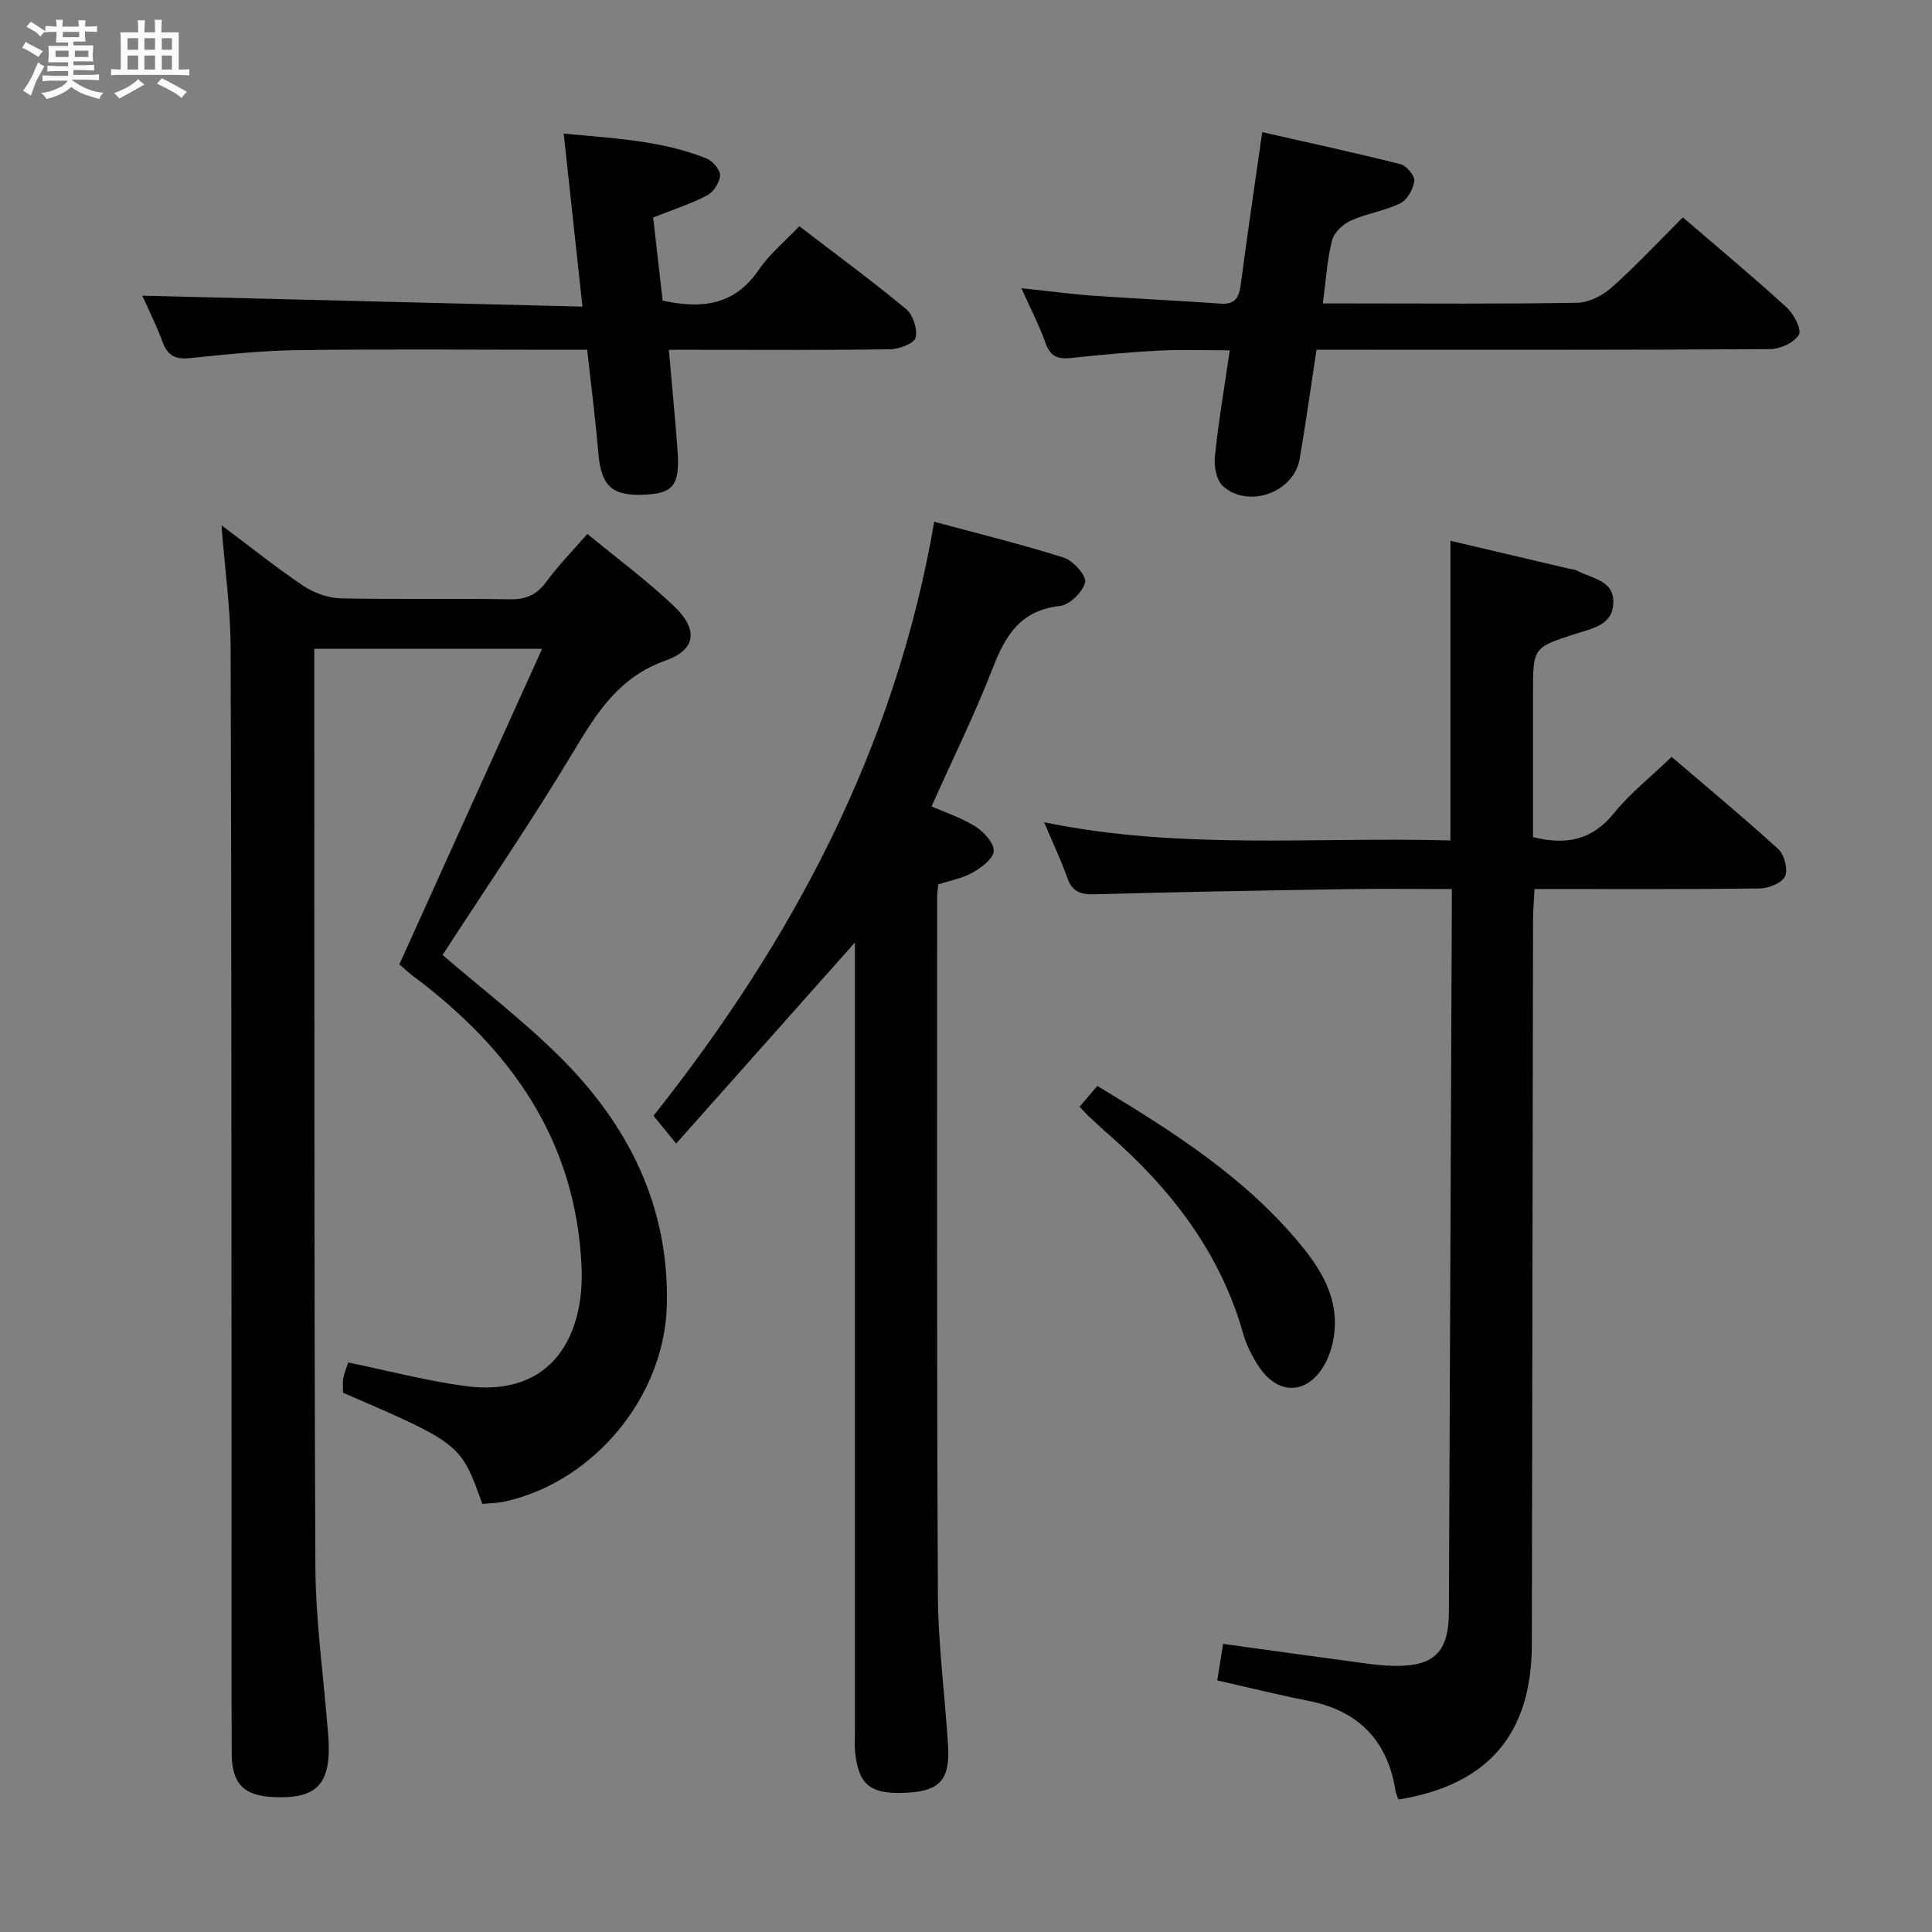<svg enable-background="new 0 0 400 400" viewBox="0 0 400 400" xmlns="http://www.w3.org/2000/svg"><rect x="0" y="0" width="400" height="400" fill="#808080" stroke="none"/><path d="m6.8 9.5c.6.3 1.3.7 2.1 1.1-.4.4-.7.8-.9 1.2-.7-.4-1.3-.8-1.8-1.1s-1.1-.6-1.6-.8c.2-.4.5-.8.7-1.2.4.2.8.5 1.5.8zm.9 6.9c-.3.6-.5 1.1-.7 1.7s-.4 1.1-.6 1.7c-.6-.4-1.1-.7-1.6-1 .7-1 1.2-1.8 1.5-2.4.3-.5.6-1.1.8-1.7.3-.6.5-1.2.8-1.8.3.3.8.6 1.3.8-.7 1.3-1.2 2.2-1.5 2.7zm.1-11c.4.3 1 .7 1.7 1.1-.5.2-.8.6-1.1 1.1-.5-.6-1-1-1.4-1.2s-.9-.6-1.5-.8c.2-.4.5-.7.9-1.1.5.3.9.6 1.4.9zm10.5 13.1c1 .4 2 .6 3.1.7-.4.4-.7.8-.8 1.3-.9-.2-1.9-.6-3-.9-1-.4-2-.9-2.8-1.6-.5.4-1.1.9-1.9 1.3s-1.9.9-3.3 1.2c-.1-.3-.5-.8-1.1-1.3 1 0 2.1-.3 3.2-.8 1.2-.5 1.9-1 2.3-1.7h-3.2c-.4 0-1 0-2 .1v-1.2c1 0 1.7.1 2 .1h3.3v-1h-2.3c-.2 0-.9 0-2 .1v-1.2c1.2 0 1.9.1 2 .1h2.3v-.8h-4.1c0-.7.1-1.2.1-1.6 0-.5 0-1.1-.1-1.8h4.1v-.7h-2.5c0-.6.1-1.1.1-1.6v-.6h-.5c-.4 0-1 0-1.8.1v-1.3c1.2 0 1.9.1 2.1.1h.2c0-.3 0-.8-.1-1.4h1.4c0 .6-.1 1-.1 1.4h3.4c0-.4 0-.8-.1-1.3h1.5c0 .4-.1.9-.1 1.3.7 0 1.5 0 2.5-.1v1.2c-1 0-1.8-.1-2.5-.1v.6c0 .3 0 .8.1 1.5h-2.5v.8h4.1c0 .7-.1 1.3-.1 1.8s0 1 .1 1.5h-4.1v.8h1.4c.8 0 1.8 0 2.9-.1v1.2c-1 0-1.9-.1-2.8-.1h-1.5v1h3.2c.3 0 1 0 2.1-.1v1.2c-1.1 0-1.8-.1-2.1-.1h-3.4l-.1.1c1.4 1 2.4 1.5 3.4 1.9zm-4.1-6.7v-1.3h-2.7v1.3zm2.2-4.1v-1.1h-3.4v1.1zm1.9 4.1v-1.3h-2.8v1.3z" fill="#fafbfc"/><path d="m37 6.7v2.3 5.4c1 0 1.8 0 2.2-.1v1.3c-.6 0-1.5-.1-2.5-.1h-11.9c-.7 0-1.3 0-1.8.1v-1.3c.5 0 1.1.1 2 .1v-5.2c0-1 0-1.8-.1-2.5h3.7c0-1.3 0-2.1-.1-2.5h1.5c0 .4-.1 1.3-.1 2.5h2.2c0-1.2 0-2.1-.1-2.6h1.5c0 .4-.1 1.3-.1 2.6zm-12.3 13.7c-.3-.4-.7-.8-1.1-1.1 1.1-.4 2.1-.9 2.9-1.3.8-.5 1.5-1 2.1-1.6.4.4.9.8 1.3 1.1-2.5 1.4-4.2 2.4-5.2 2.9zm3.9-10.1v-2.4h-2.2v2.4zm0 4.1v-2.9h-2.2v2.9zm3.5-4.1v-2.4h-2.2v2.4zm0 4.1v-2.9h-2.2v2.9zm.4 2.9 1-1.1c.6.3 1.4.7 2.5 1.3s2 1.1 2.7 1.5c-.4.4-.8.8-1.1 1.3-.8-.8-2.5-1.7-5.1-3zm3.1-7v-2.4h-2.1v2.4zm0 4.1v-2.9h-2.1v2.9z" fill="#fafbfc"/><g fill="#000001"><path d="m45.85 108.75c6.2 4.64 11.48 8.88 17.08 12.62 2.17 1.45 5.08 2.45 7.68 2.51 11.66.26 23.32-.01 34.98.2 3.37.06 5.55-.97 7.53-3.65 2.45-3.33 5.37-6.31 8.49-9.89 6.16 5.09 12.46 9.72 18.06 15.08 4.9 4.7 4.43 8.91-1.83 11.12-9.66 3.41-14.25 10.77-19.1 18.85-8.63 14.38-18.11 28.25-27.11 42.13 8 6.88 16.57 13.45 24.18 20.99 14.23 14.09 22.77 30.94 22.25 51.55-.48 18.78-14.92 36.39-33.36 40.58-1.59.36-3.27.36-4.84.53-4.47-12.49-4.47-12.49-28.83-23.02 0-.95-.13-1.96.03-2.91.2-1.11.66-2.18 1.03-3.35 8.15 1.68 16 3.73 23.98 4.85 18.65 2.62 24.92-10.96 24.34-24.54-1.11-26.28-14.66-45.21-34.91-60.34-.93-.69-1.76-1.5-2.82-2.4 9.75-21.54 19.48-43.06 29.56-65.34-16.46 0-31.39 0-47.17 0v5.2c.04 61.64-.06 123.28.23 184.92.05 11.1 1.64 22.19 2.52 33.28.08.99.19 1.99.23 2.98.33 8.84-2.61 11.76-11.41 11.37-6.17-.28-8.65-2.74-8.67-9.09-.07-18.99-.02-37.98-.03-56.98-.03-57.31 0-114.62-.19-171.93-.03-8.06-1.18-16.13-1.9-25.32z"/><path d="m300.59 184.07c-7.79 0-14.93-.1-22.06.02-17.31.28-34.61.58-51.92 1.06-2.9.08-4.63-.51-5.64-3.41-1.25-3.59-2.91-7.03-4.8-11.5 28.21 5.81 56.03 2.98 84.13 3.77 0-20.92 0-41.3 0-62.05 8.23 1.94 16.45 3.88 24.66 5.81.49.11 1.04.1 1.45.33 3.05 1.68 7.74 1.95 7.61 6.71-.12 4.65-4.4 5.3-7.81 6.41-8.81 2.87-8.82 2.83-8.82 12.25v29.85c6.97 1.72 12.26.59 16.74-4.93 3.41-4.21 7.77-7.65 11.96-11.68 7.3 6.24 14.85 12.49 22.08 19.09 1.26 1.15 2.07 4.26 1.4 5.65-.67 1.4-3.44 2.48-5.31 2.5-15.32.19-30.64.11-46.56.11-.11 2.3-.29 4.38-.3 6.46-.09 49.98-.16 99.96-.25 149.94-.03 18.56-9.07 29.11-27.61 32.11-.19-.55-.5-1.12-.59-1.73-1.67-10.4-7.58-16.62-17.98-18.68-6.3-1.25-12.54-2.8-18.95-4.25.42-2.6.78-4.86 1.21-7.56 9.74 1.34 19.49 2.7 29.25 4.01 1.97.27 3.97.5 5.95.54 8.49.16 11.51-2.78 11.55-11.18.2-47.63.4-95.26.59-142.89.03-2.11.02-4.23.02-6.76z"/><path d="m177 195.13c-12.18 13.7-24.26 27.29-37.01 41.63-1.98-2.42-3.18-3.9-4.69-5.75 28.68-36.16 50.06-76.01 58.12-122.99 9.13 2.47 18.1 4.66 26.87 7.45 1.93.62 4.69 3.78 4.37 5.1-.49 2.01-3.22 4.67-5.23 4.89-8.04.88-11.22 5.97-13.85 12.75-3.71 9.59-8.29 18.85-12.71 28.74 2.96 1.32 6.27 2.39 9.12 4.2 1.73 1.1 3.84 3.4 3.75 5.05-.08 1.59-2.56 3.43-4.38 4.46-2.12 1.2-4.67 1.65-7.1 2.45-.09.97-.24 1.79-.24 2.6.01 48.14-.09 96.28.16 144.42.05 10.45 1.46 20.88 2.11 31.33.42 6.76-1.65 9.2-7.78 9.65-8.04.58-10.66-1.25-11.45-8.15-.17-1.48-.06-3-.06-4.49 0-52.81 0-105.61 0-158.42 0-1.74 0-3.49 0-4.92z"/><path d="m272.57 72.41c-1.22 7.95-2.23 15.33-3.5 22.65-1.2 6.89-10.62 10.31-15.88 5.58-1.35-1.21-1.87-4.11-1.66-6.12.72-7.07 1.93-14.1 3.08-21.99-5.08 0-9.82-.19-14.52.05-6.13.32-12.26.88-18.36 1.54-2.71.29-4.3-.32-5.27-3.1-1.25-3.57-3.02-6.95-4.99-11.35 5.51.58 10.18 1.21 14.86 1.55 8.78.63 17.59 1.01 26.37 1.64 3.2.23 3.86-1.43 4.21-4.12 1.33-10.18 2.85-20.34 4.42-31.38 9.74 2.21 19.23 4.26 28.63 6.63 1.24.31 2.99 2.41 2.86 3.47-.22 1.69-1.47 3.92-2.91 4.63-3.24 1.59-6.99 2.11-10.29 3.6-1.61.73-3.43 2.49-3.84 4.12-1.01 3.98-1.25 8.15-1.9 13.01h5.23c15.83 0 31.66.14 47.48-.14 2.42-.04 5.25-1.51 7.12-3.18 5.08-4.54 9.74-9.53 14.71-14.49 7.23 6.21 14.5 12.26 21.48 18.63 1.48 1.35 3.17 4.61 2.55 5.65-.99 1.64-3.86 2.98-5.94 2.99-29.32.19-58.64.13-87.96.13-1.98 0-3.94 0-5.98 0z"/><path d="m121.57 72.41c-1.95 0-3.73 0-5.52 0-18.16 0-36.32-.16-54.47.08-7.46.1-14.92.91-22.36 1.66-2.98.3-4.55-.58-5.58-3.4-1.3-3.55-3.03-6.95-4.18-9.53 30.04.75 60.2 1.49 91.13 2.26-1.35-12.45-2.57-23.74-3.88-35.82 10.33.99 20.21 1.41 29.53 5.13 1.29.51 2.89 2.36 2.84 3.53-.06 1.45-1.36 3.45-2.69 4.14-3.5 1.81-7.3 3.04-11.16 4.57.67 5.86 1.32 11.59 1.96 17.21 8.15 1.78 14.93.95 19.91-6.39 2.21-3.26 5.39-5.85 8.39-9.01 7.48 5.73 14.96 11.23 22.1 17.14 1.43 1.18 2.41 4.15 1.98 5.91-.29 1.2-3.38 2.39-5.23 2.42-13.32.21-26.65.11-39.98.11-1.79 0-3.59 0-5.88 0 .63 7.27 1.29 13.98 1.79 20.71.53 7.16-.78 8.94-6.46 9.27-7.06.41-9.34-1.68-9.93-8.59-.58-6.93-1.48-13.84-2.31-21.4z"/><path d="m223.52 229.14c1.32-1.55 2.37-2.79 3.67-4.31 15.34 9.27 30.33 18.71 41.86 32.59 4.07 4.9 7.53 10.33 7.32 17.01-.09 2.84-.86 5.97-2.3 8.38-3.65 6.08-9.61 6-13.51.03-1.34-2.06-2.5-4.36-3.17-6.71-4.79-16.94-15.07-30.11-28.09-41.46-1.38-1.2-2.7-2.46-4.04-3.7-.47-.45-.9-.95-1.74-1.83z"/></g></svg>
